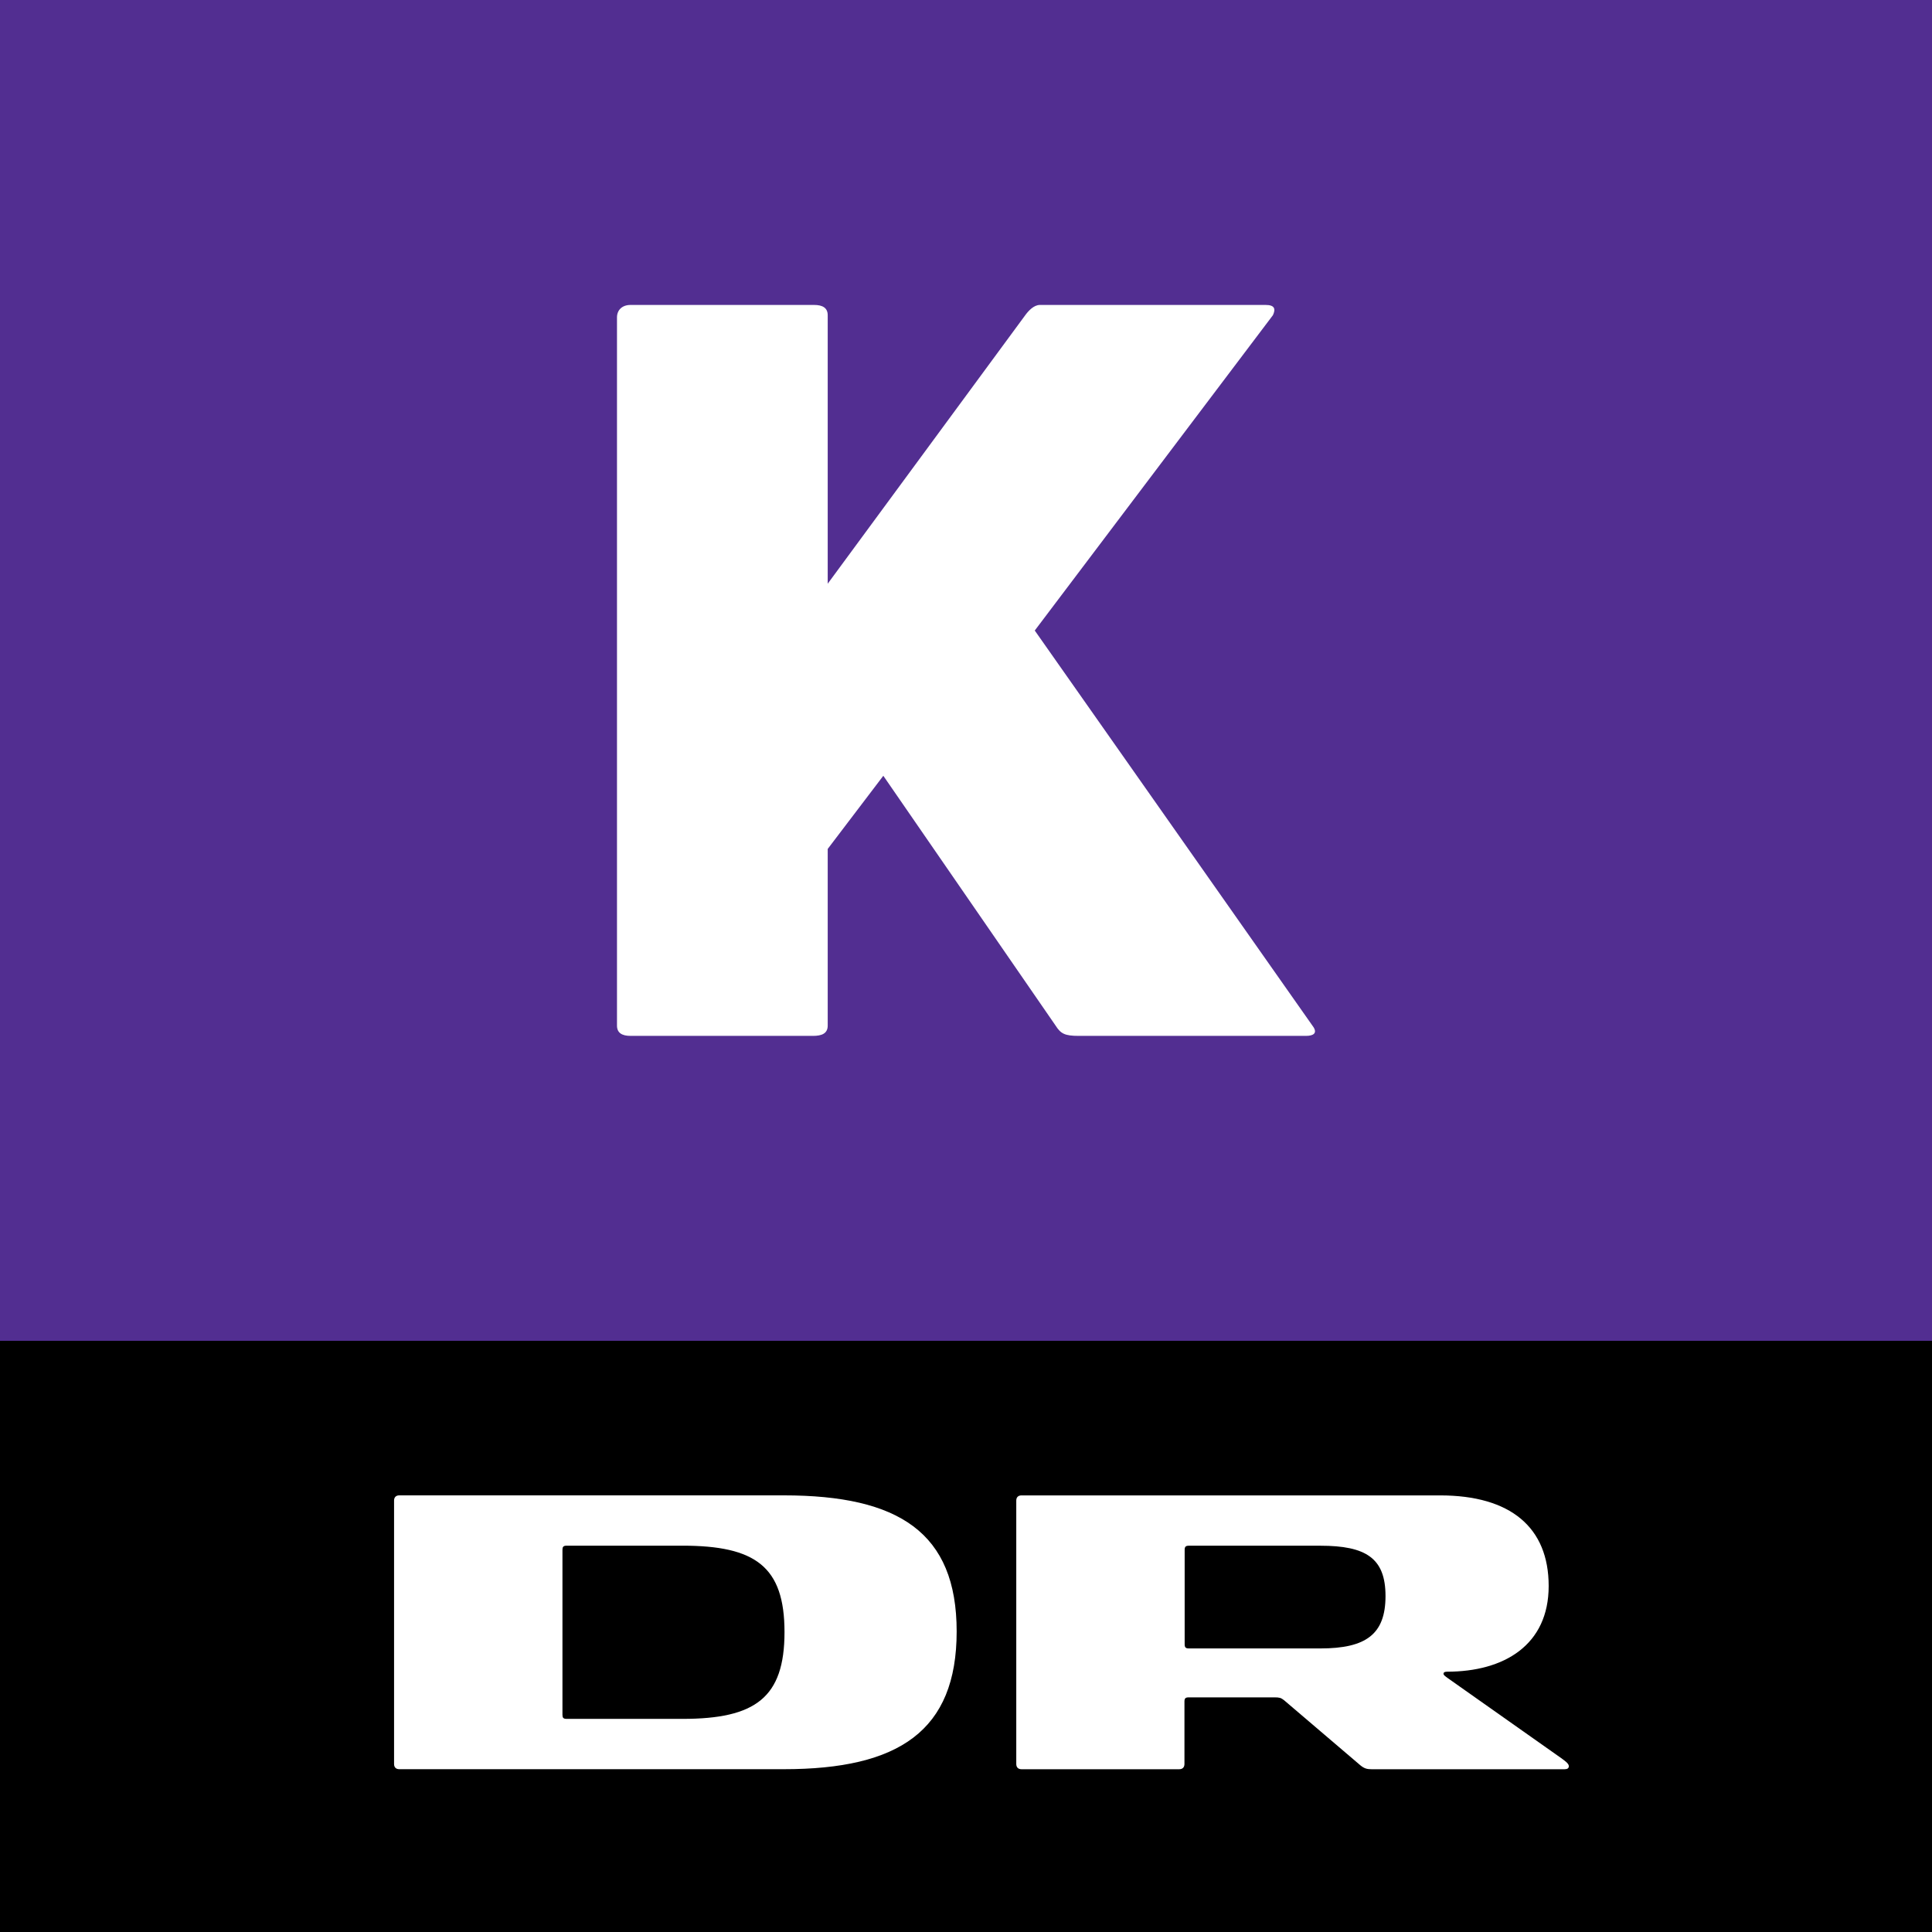 <?xml version="1.0" encoding="UTF-8"?>
<!-- Created with Inkscape (http://www.inkscape.org/) -->
<svg id="svg2" width="1e3" height="1e3" version="1.1" xmlns="http://www.w3.org/2000/svg" xmlns:cc="http://creativecommons.org/ns#" xmlns:dc="http://purl.org/dc/elements/1.1/" xmlns:rdf="http://www.w3.org/1999/02/22-rdf-syntax-ns#">
 <rect width="100%" height="100%" fill="#808080" stroke="none"/>
 <path id="path4387" d="m0 694v-694h1e3v694l-166 166h-674z" fill="#522e91" fill-rule="evenodd"/>
 <path id="path7145" d="m0 1e3h1e3v-306h-1e3z"/>
 <g id="g7155" transform="matrix(21.649 0 0 -21.649 356.7 889.69)">
  <path id="path7157" d="m-0.159 0h-2.771c-0.083 0-0.099 0.033-0.099 0.1v3.941c0 0.066 0.016 0.1 0.099 0.1h2.771c1.742 0 2.439-0.498 2.439-2.066 0-1.569-0.697-2.075-2.439-2.075m2.422 5.344h-9.193c-0.083 0-0.125-0.05-0.125-0.124v-6.299c0-0.075 0.042-0.124 0.125-0.124h9.193c2.746 0 4.133 0.912 4.133 3.294 0 2.365-1.387 3.253-4.133 3.253" fill="#fff"/>
 </g>
 <g id="g7159" transform="matrix(21.649 0 0 -21.649 690.9 853.23)">
  <path id="path7161" d="m-0.348 0h-3.142c-0.075 0-0.1 0.025-0.1 0.099v2.258c0 0.074 0.025 0.099 0.1 0.099h3.142c1.096 0 1.56-0.299 1.56-1.203 0-0.913-0.464-1.253-1.56-1.253m5.76-2.622-2.705 1.908c-0.067 0.05-0.108 0.075-0.108 0.108s0.025 0.05 0.083 0.05c1.369 0 2.431 0.639 2.431 2.049 0 1.403-0.913 2.166-2.597 2.166h-10.007c-0.083 0-0.125-0.049-0.125-0.124v-6.298c0-0.075 0.042-0.125 0.125-0.125h3.771c0.083 0 0.125 0.05 0.125 0.125v1.493c0 0.075 0.024 0.1 0.099 0.1h2.057c0.108 0 0.15-8e-3 0.224-0.067l1.828-1.559c0.092-0.075 0.158-0.092 0.265-0.092h4.617c0.067 0 0.1 0.025 0.1 0.075 0 0.066-0.117 0.141-0.183 0.191" fill="#fff"/>
 </g>
 <path id="path10" d="m558.32 536.17c-7.195 0-9.279-1.136-11.929-5.302l-89.187-129.33-28.783 37.871v91.459c0 4.166-3.219 5.302-7.574 5.302h-94.489c-4.355 0-7.006-1.515-7.006-5.302v-366.59c0-3.787 2.65-6.438 7.006-6.438h95.057c4.356 0 7.006 1.515 7.006 5.302v138.99l102.25-138.99c1.515-2.083 4.355-5.302 7.574-5.302h116.83c4.734 0 5.302 2.083 3.787 5.302l-123.27 163.22 143.72 204.5c3.219 4.166 0 5.302-3.22 5.302z" fill="#fff" stroke-width="18.936"/>
</svg>
